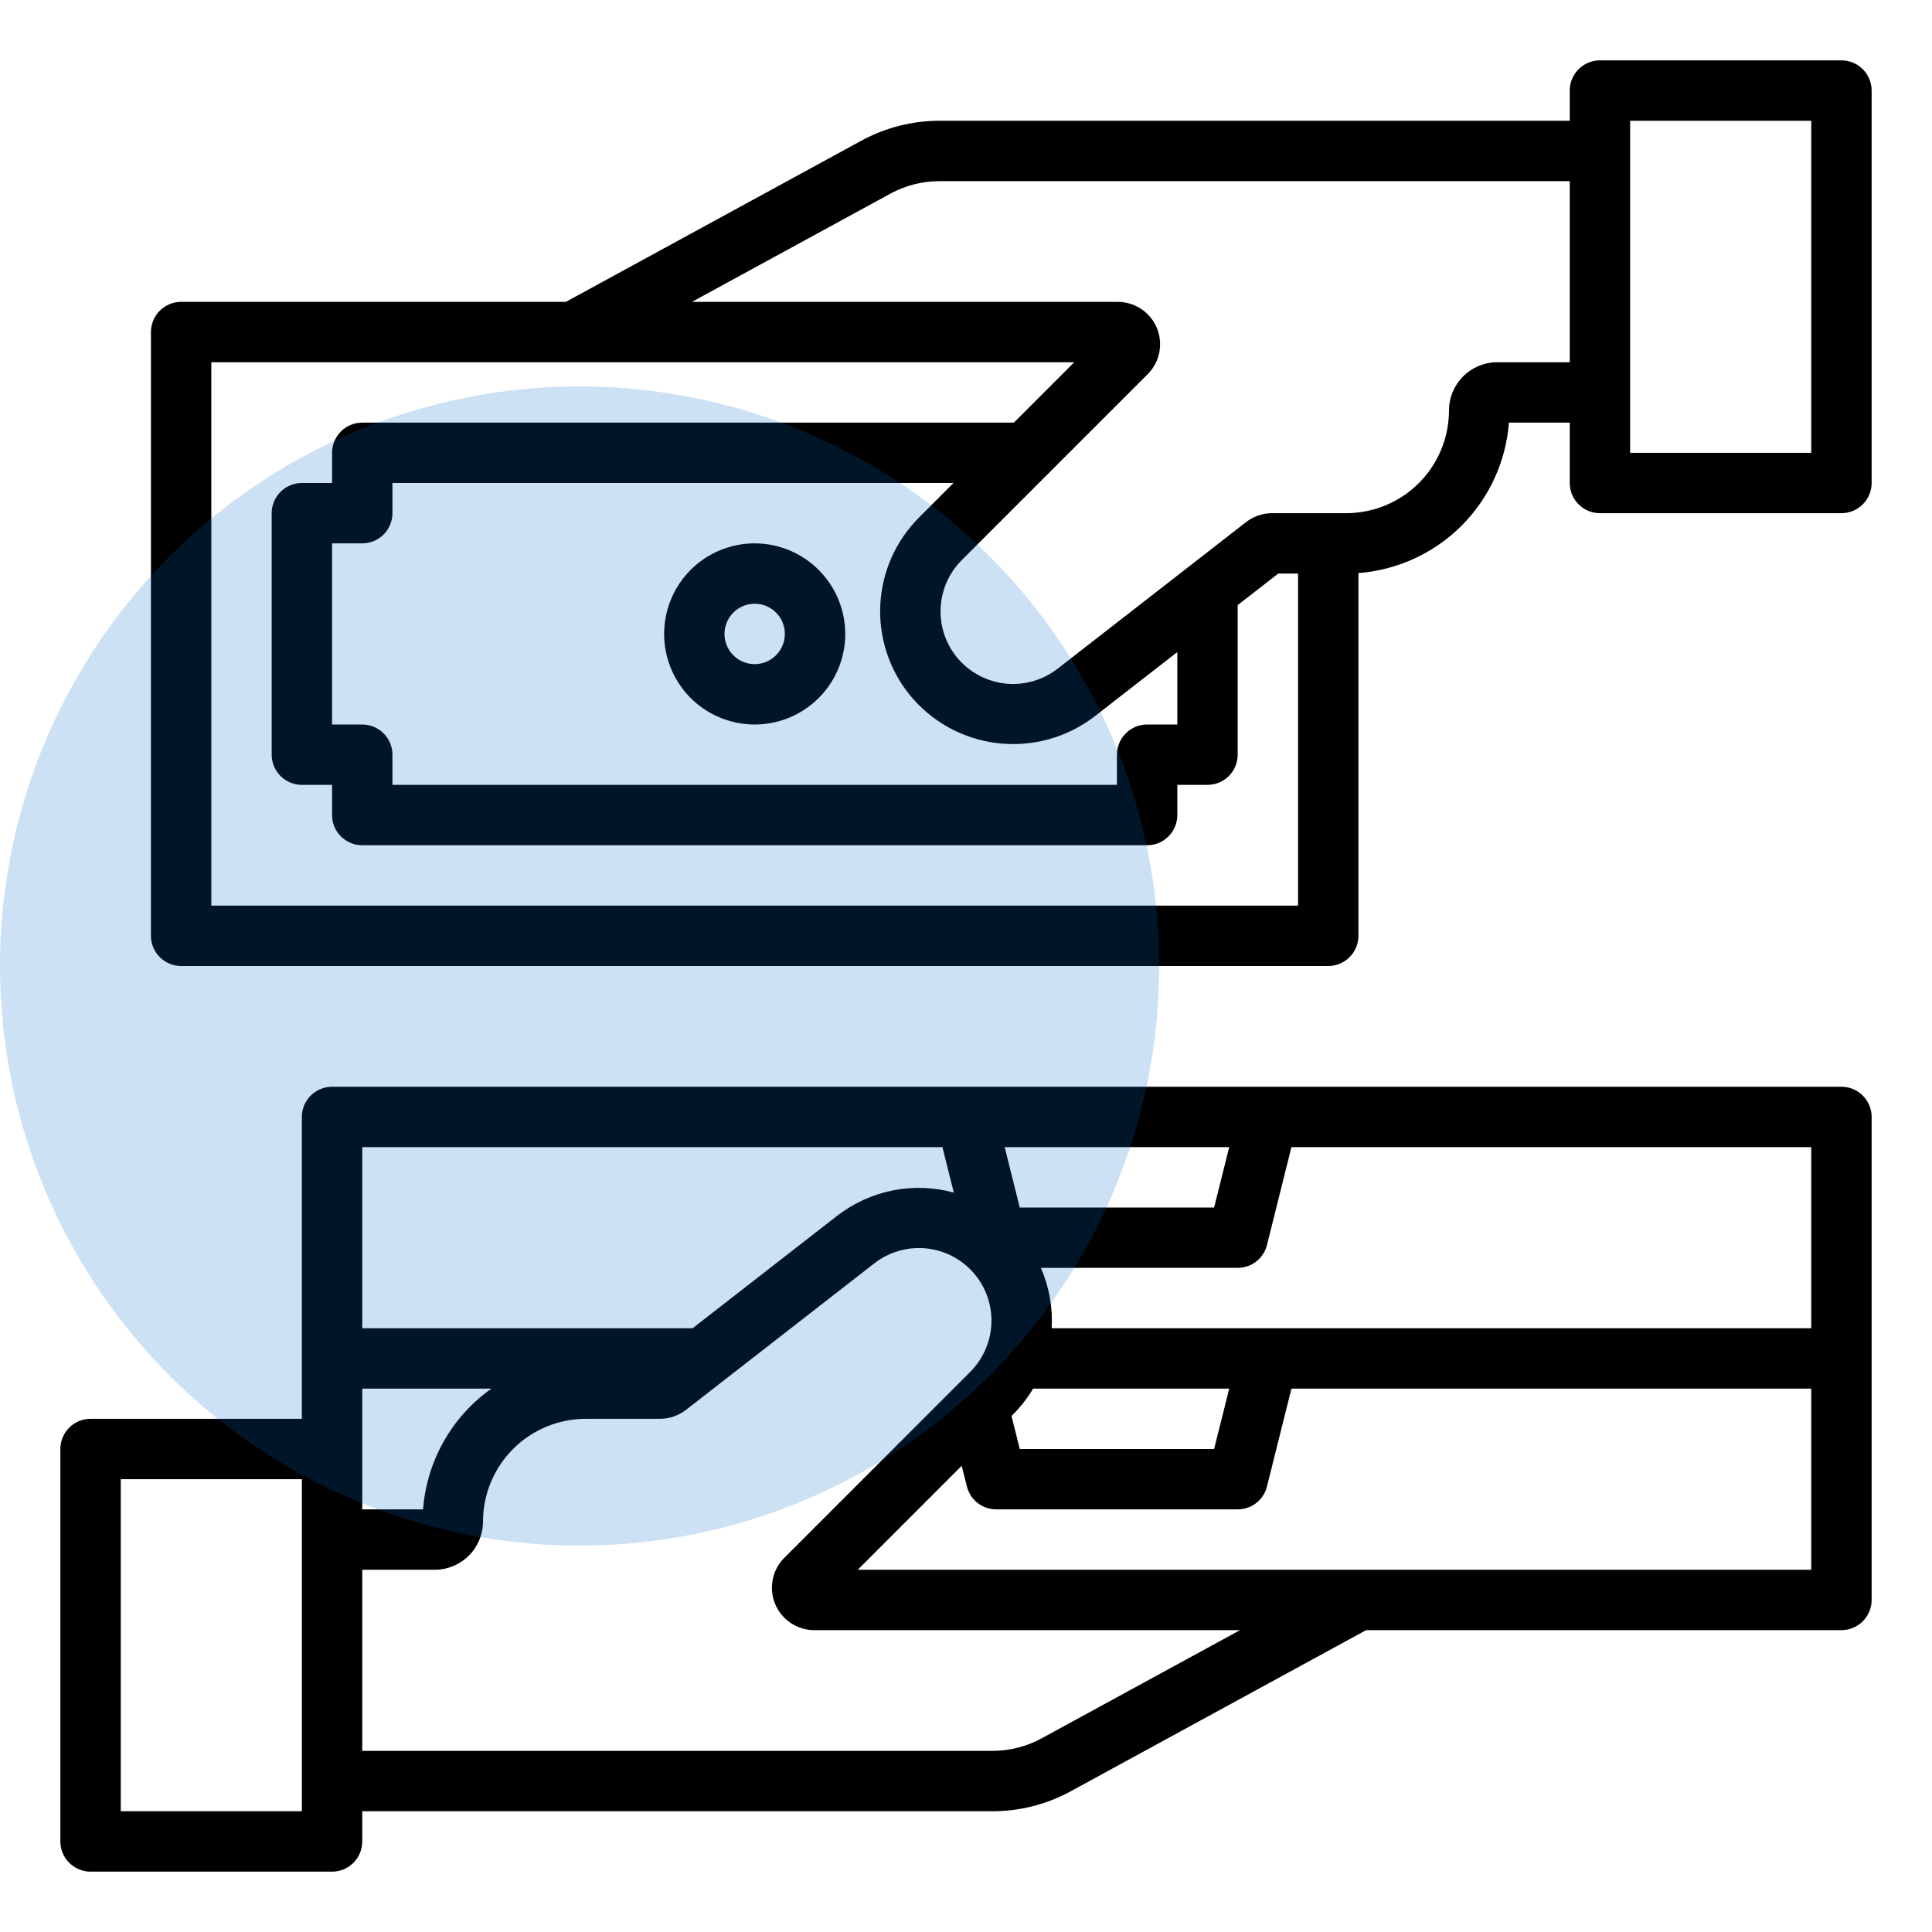 <svg width="50" height="50" viewBox="0 0 50 50" fill="none" xmlns="http://www.w3.org/2000/svg">
<path d="M47.656 28.125H8.594C8.387 28.125 8.188 28.207 8.041 28.354C7.895 28.5 7.812 28.699 7.812 28.906V36.719H2.344C2.137 36.719 1.938 36.801 1.791 36.948C1.645 37.094 1.562 37.293 1.562 37.5V47.656C1.562 47.864 1.645 48.062 1.791 48.209C1.938 48.355 2.137 48.438 2.344 48.438H8.594C8.801 48.438 9 48.355 9.146 48.209C9.293 48.062 9.375 47.864 9.375 47.656V46.875H25.685C26.392 46.875 27.087 46.697 27.707 46.36L35.355 42.188H47.656C47.863 42.188 48.062 42.105 48.209 41.959C48.355 41.812 48.438 41.614 48.438 41.406V28.906C48.438 28.699 48.355 28.5 48.209 28.354C48.062 28.207 47.863 28.125 47.656 28.125ZM7.812 46.875H3.125V38.281H7.812V46.875ZM31.812 29.688L31.421 31.25H26.391L26.001 29.688H31.812ZM26.737 35.938H31.812L31.421 37.5H26.391L26.178 36.646L26.213 36.61C26.415 36.408 26.591 36.182 26.737 35.938ZM9.375 29.688H24.39L24.684 30.864C24.169 30.723 23.629 30.704 23.106 30.808C22.583 30.912 22.091 31.136 21.669 31.462L17.924 34.375H9.375V29.688ZM9.375 35.938H12.716C12.21 36.297 11.789 36.763 11.484 37.303C11.178 37.843 10.996 38.444 10.949 39.062H9.375V35.938ZM26.958 44.988C26.568 45.201 26.13 45.312 25.685 45.312H9.375V40.625H11.253C11.583 40.625 11.9 40.493 12.134 40.259C12.368 40.025 12.5 39.708 12.5 39.378C12.501 38.673 12.781 37.997 13.28 37.498C13.778 37 14.454 36.72 15.159 36.719H17.079C17.323 36.718 17.56 36.637 17.753 36.488L22.628 32.695C23.005 32.402 23.48 32.263 23.956 32.307C24.432 32.352 24.873 32.576 25.189 32.934C25.505 33.292 25.673 33.758 25.658 34.236C25.643 34.713 25.447 35.167 25.109 35.505L20.298 40.316C20.145 40.469 20.04 40.664 19.998 40.877C19.956 41.09 19.977 41.31 20.06 41.511C20.143 41.711 20.284 41.882 20.464 42.003C20.644 42.123 20.856 42.188 21.073 42.188H32.092L26.958 44.988ZM46.875 40.625H22.199L24.889 37.934L25.023 38.471C25.066 38.64 25.163 38.79 25.3 38.897C25.438 39.004 25.607 39.062 25.781 39.062H32.031C32.206 39.062 32.375 39.004 32.512 38.897C32.649 38.79 32.747 38.64 32.789 38.471L33.422 35.938H46.875V40.625ZM46.875 34.375H27.217C27.248 33.84 27.152 33.304 26.939 32.812H32.031C32.206 32.812 32.375 32.754 32.512 32.647C32.649 32.54 32.747 32.39 32.789 32.221L33.422 29.688H46.875V34.375Z" fill="black"/>
<path d="M19.531 14.062C19.068 14.062 18.615 14.2 18.229 14.457C17.844 14.715 17.543 15.081 17.366 15.509C17.189 15.938 17.142 16.409 17.233 16.863C17.323 17.318 17.546 17.736 17.874 18.064C18.202 18.391 18.619 18.614 19.074 18.705C19.529 18.795 20 18.749 20.428 18.572C20.856 18.394 21.223 18.094 21.48 17.708C21.738 17.323 21.875 16.87 21.875 16.406C21.874 15.785 21.627 15.189 21.188 14.75C20.748 14.31 20.153 14.063 19.531 14.062ZM19.531 17.188C19.377 17.188 19.226 17.142 19.097 17.056C18.969 16.97 18.869 16.848 18.809 16.705C18.75 16.562 18.735 16.405 18.765 16.254C18.795 16.102 18.87 15.963 18.979 15.854C19.088 15.745 19.227 15.67 19.379 15.64C19.53 15.61 19.688 15.625 19.83 15.684C19.973 15.744 20.095 15.844 20.181 15.972C20.267 16.101 20.312 16.252 20.312 16.406C20.312 16.613 20.23 16.812 20.083 16.958C19.937 17.105 19.738 17.187 19.531 17.188Z" fill="black"/>
<path d="M47.656 1.562H41.406C41.199 1.562 41 1.645 40.854 1.791C40.707 1.938 40.625 2.137 40.625 2.344V3.125H24.315C23.608 3.125 22.913 3.303 22.293 3.64L14.645 7.812H4.688C4.48 7.812 4.282 7.895 4.135 8.041C3.989 8.188 3.906 8.387 3.906 8.594V24.219C3.906 24.426 3.989 24.625 4.135 24.771C4.282 24.918 4.48 25 4.688 25H34.375C34.582 25 34.781 24.918 34.927 24.771C35.074 24.625 35.156 24.426 35.156 24.219V14.831C36.163 14.754 37.11 14.32 37.825 13.605C38.539 12.891 38.974 11.945 39.051 10.938H40.625V12.5C40.625 12.707 40.707 12.906 40.854 13.052C41 13.199 41.199 13.281 41.406 13.281H47.656C47.863 13.281 48.062 13.199 48.209 13.052C48.355 12.906 48.438 12.707 48.438 12.5V2.344C48.438 2.137 48.355 1.938 48.209 1.791C48.062 1.645 47.863 1.562 47.656 1.562ZM33.594 23.438H5.469V9.375H27.801L26.239 10.938H9.375C9.168 10.938 8.969 11.02 8.823 11.166C8.676 11.313 8.594 11.511 8.594 11.719V12.5H7.812C7.605 12.5 7.407 12.582 7.26 12.729C7.114 12.875 7.031 13.074 7.031 13.281V19.531C7.031 19.738 7.114 19.937 7.26 20.084C7.407 20.23 7.605 20.312 7.812 20.312H8.594V21.094C8.594 21.301 8.676 21.5 8.823 21.646C8.969 21.793 9.168 21.875 9.375 21.875H29.688C29.895 21.875 30.093 21.793 30.24 21.646C30.386 21.5 30.469 21.301 30.469 21.094V20.312H31.25C31.457 20.312 31.656 20.23 31.802 20.084C31.949 19.937 32.031 19.738 32.031 19.531V15.66L33.081 14.844H33.594V23.438ZM23.533 17.971C24.1 18.674 24.919 19.128 25.816 19.233C26.713 19.339 27.616 19.09 28.331 18.538L30.469 16.875V18.75H29.688C29.48 18.75 29.282 18.832 29.135 18.979C28.989 19.125 28.906 19.324 28.906 19.531V20.312H10.156V19.531C10.156 19.324 10.074 19.125 9.927 18.979C9.781 18.832 9.582 18.75 9.375 18.75H8.594V14.062H9.375C9.582 14.062 9.781 13.98 9.927 13.834C10.074 13.687 10.156 13.489 10.156 13.281V12.5H24.676L23.787 13.39C23.187 13.988 22.83 14.787 22.783 15.632C22.736 16.477 23.003 17.311 23.533 17.971ZM40.625 9.375H38.747C38.417 9.375 38.1 9.507 37.866 9.741C37.632 9.975 37.5 10.292 37.5 10.622C37.499 11.327 37.219 12.003 36.72 12.502C36.222 13 35.546 13.28 34.841 13.281H32.921C32.677 13.282 32.44 13.363 32.248 13.512L27.372 17.305C26.995 17.598 26.52 17.737 26.044 17.693C25.568 17.648 25.127 17.424 24.811 17.066C24.495 16.707 24.327 16.242 24.342 15.764C24.357 15.287 24.553 14.833 24.891 14.495L29.702 9.684C29.855 9.531 29.96 9.336 30.002 9.123C30.044 8.91 30.023 8.69 29.94 8.489C29.857 8.289 29.716 8.118 29.536 7.997C29.356 7.877 29.144 7.812 28.927 7.812H17.908L23.042 5.012C23.432 4.799 23.87 4.688 24.315 4.688H40.625V9.375ZM46.875 11.719H42.188V3.125H46.875V11.719Z" fill="black"/>
<circle cx="15" cy="25" r="15" fill="#056DD0" fill-opacity="0.2"/>
</svg>
